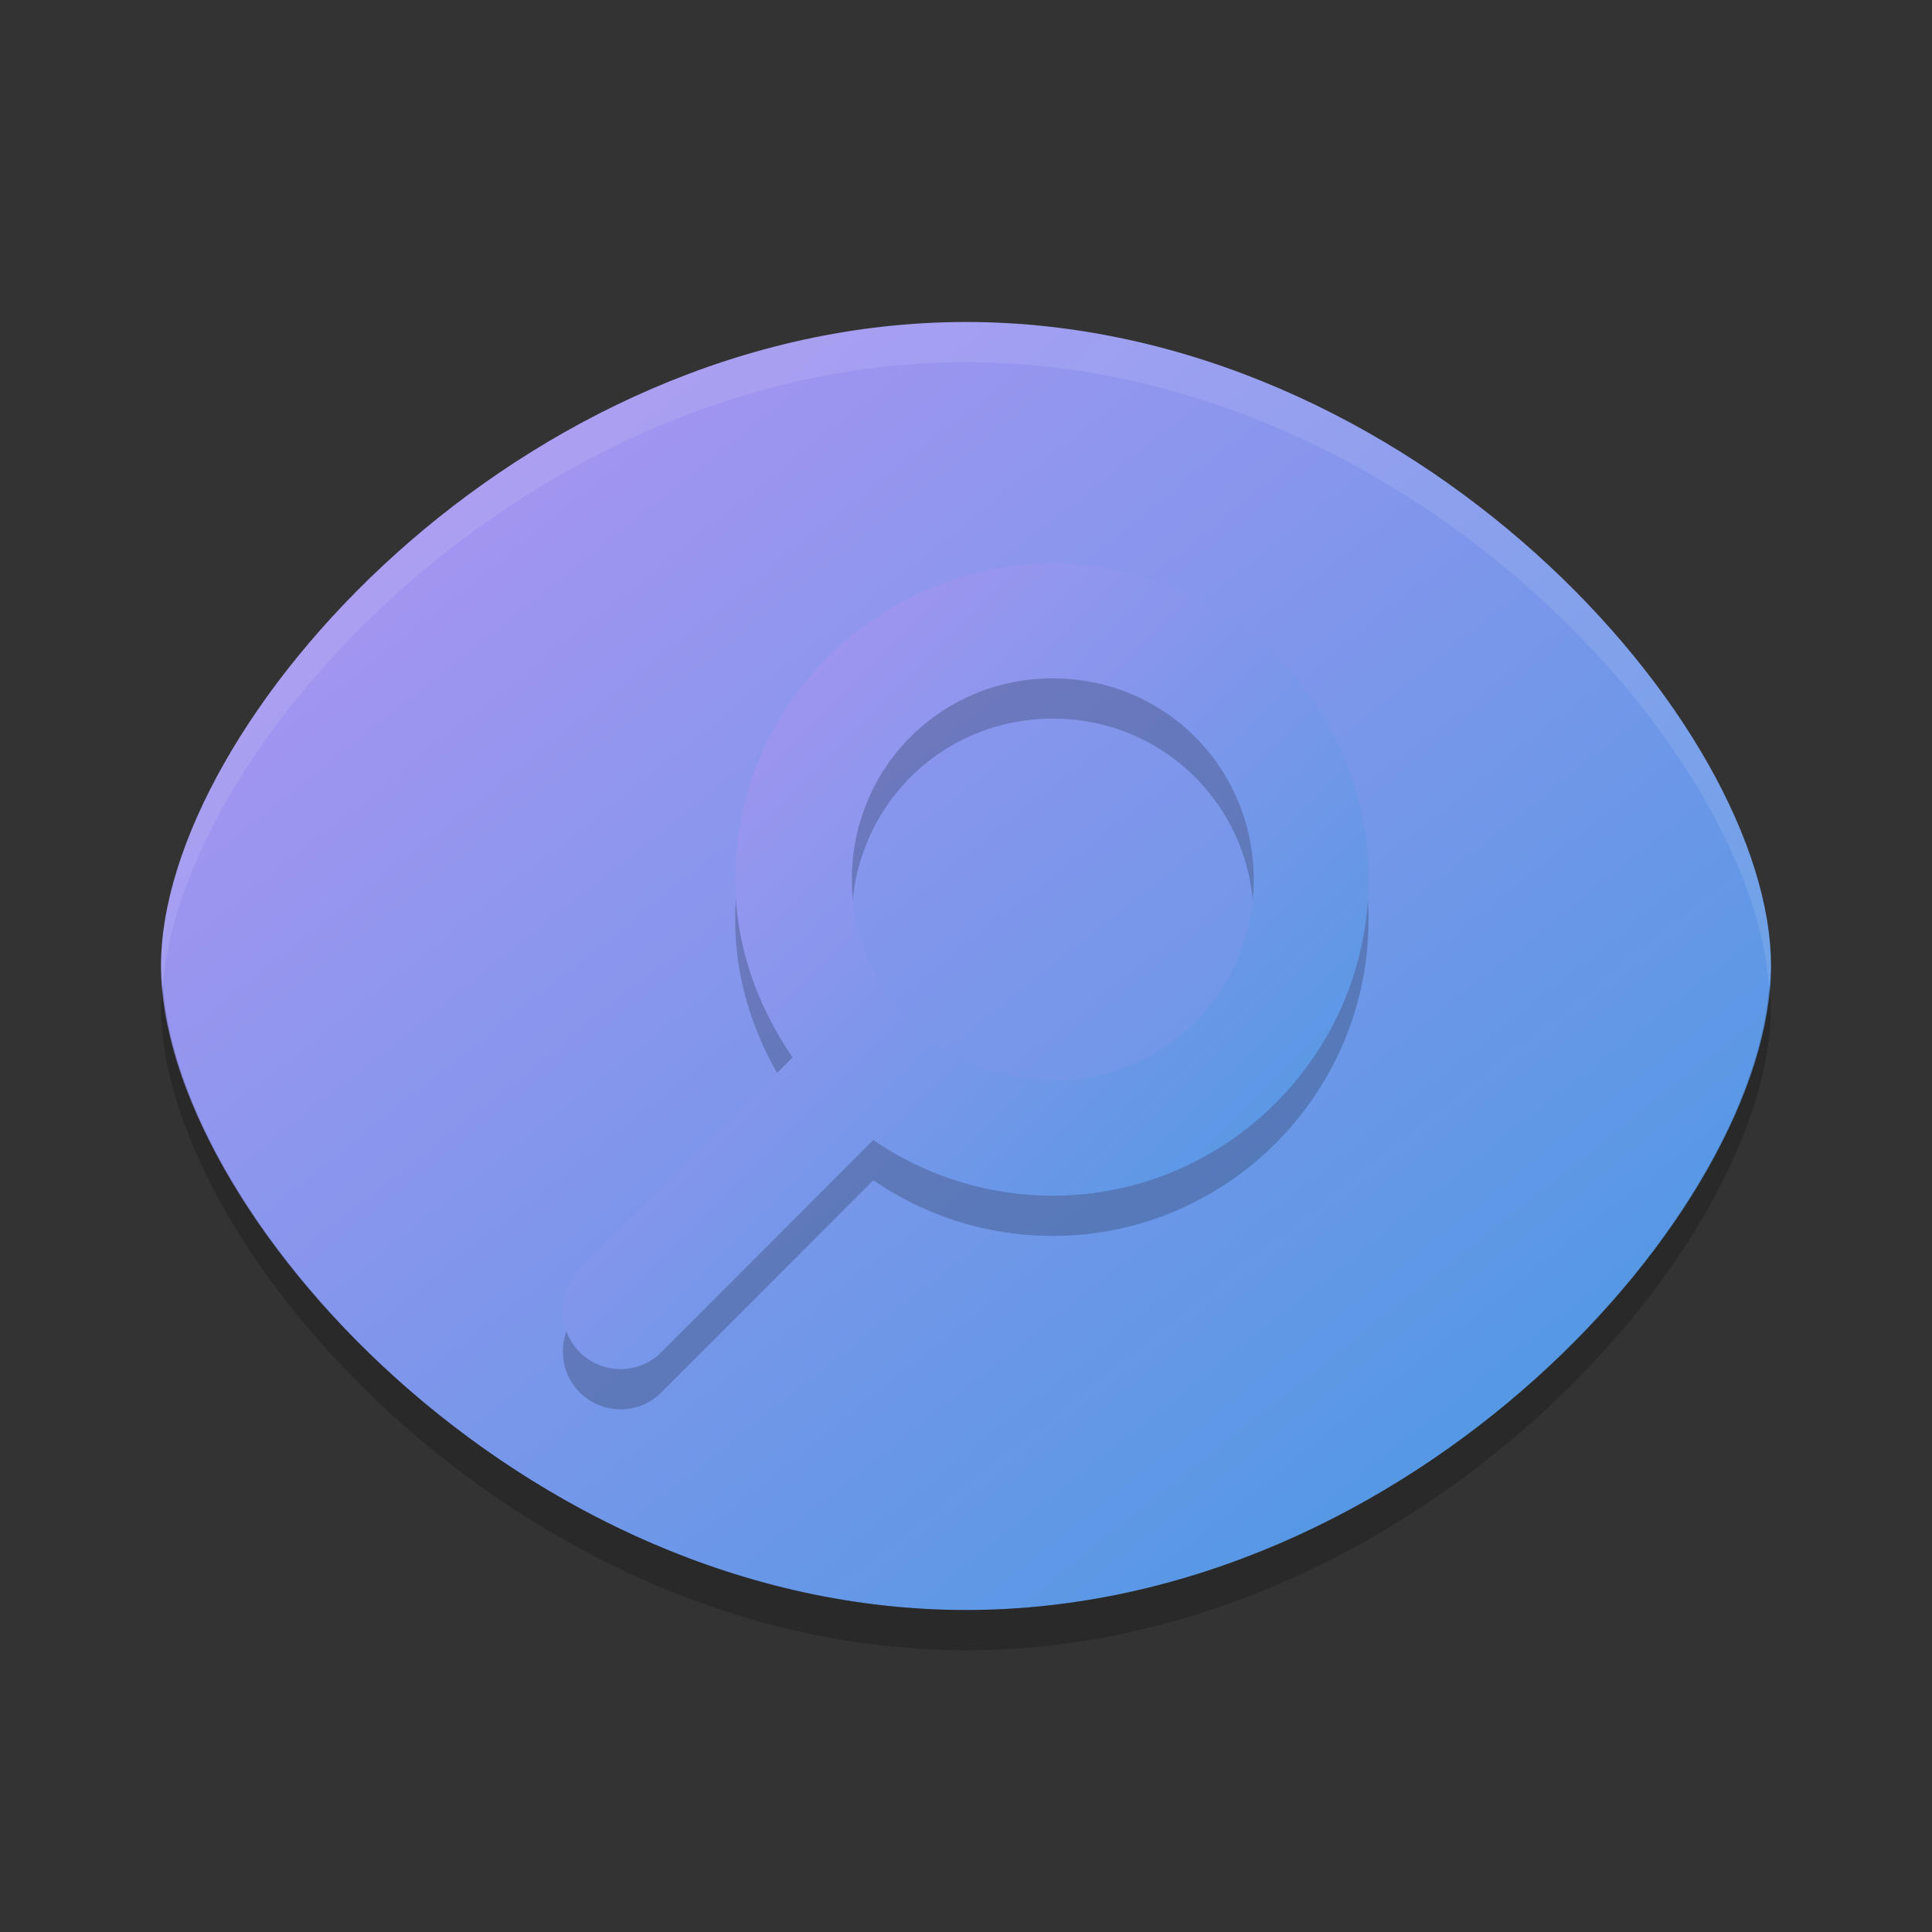 <svg xmlns="http://www.w3.org/2000/svg" width="24" height="24" version="1"><rect width="100%" height="100%" fill="#333333" stroke="none"/><defs>
<linearGradient id="ucPurpleBlue" x1="0%" y1="0%" x2="100%" y2="100%">
  <stop offset="0%" style="stop-color:#B794F4;stop-opacity:1"/>
  <stop offset="100%" style="stop-color:#4299E1;stop-opacity:1"/>
</linearGradient>
</defs>
 <g transform="translate(1,1)">
  <path fill="url(#ucPurpleBlue)" d="m11 3c-5.54 0-10 5-10 8s4.46 8 10 8 10-5 10-8-4.46-8-10-8z"/>
  <path fill="#fff" opacity=".1" d="m11 3c-5.54 0-10 5-10 8 0 0.08 0.016 0.167 0.022 0.25 0.23-3.019 4.586-7.75 9.977-7.75s9.748 4.731 9.977 7.75c0.006-0.083 0.022-0.17 0.022-0.25 0-3-4.46-8-10-8z"/>
  <path opacity=".2" d="m1.022 11.25c-0.006 0.083-0.022 0.17-0.022 0.25 0 3 4.46 8 10 8s10-5 10-8c0-0.08-0.016-0.167-0.022-0.25-0.23 3.019-4.586 7.75-9.978 7.75-5.392 0-9.748-4.731-9.977-7.75z"/>
  <path opacity=".2" d="m12.078 6.499c-2.16 0-3.945 1.767-3.945 3.927 0 0.821 0.278 1.576 0.713 2.209l-2.63 2.633a0.717 0.718 0 1 0 1.003 1.026l2.63-2.633c0.633 0.436 1.407 0.692 2.229 0.692 2.16 0 3.922-1.767 3.922-3.927-0.001-2.16-1.762-3.927-3.922-3.927zm0 1.428c1.389 0 2.496 1.11 2.496 2.499s-1.107 2.499-2.496 2.499-2.496-1.11-2.496-2.499c0-1.389 1.107-2.499 2.496-2.499z"/>
  <path fill="url(#ucPurpleBlue)" d="m12.078 5.999c-2.16 0-3.945 1.767-3.945 3.927 0 0.821 0.278 1.576 0.713 2.209l-2.63 2.633a0.717 0.718 0 1 0 1.003 1.026l2.63-2.633c0.633 0.436 1.407 0.692 2.229 0.692 2.16 0 3.922-1.767 3.922-3.927-0.001-2.16-1.762-3.927-3.922-3.927zm0 1.428c1.389 0 2.496 1.11 2.496 2.499s-1.107 2.499-2.496 2.499-2.496-1.11-2.496-2.499c0-1.389 1.107-2.499 2.496-2.499z"/>
 </g>
</svg>
